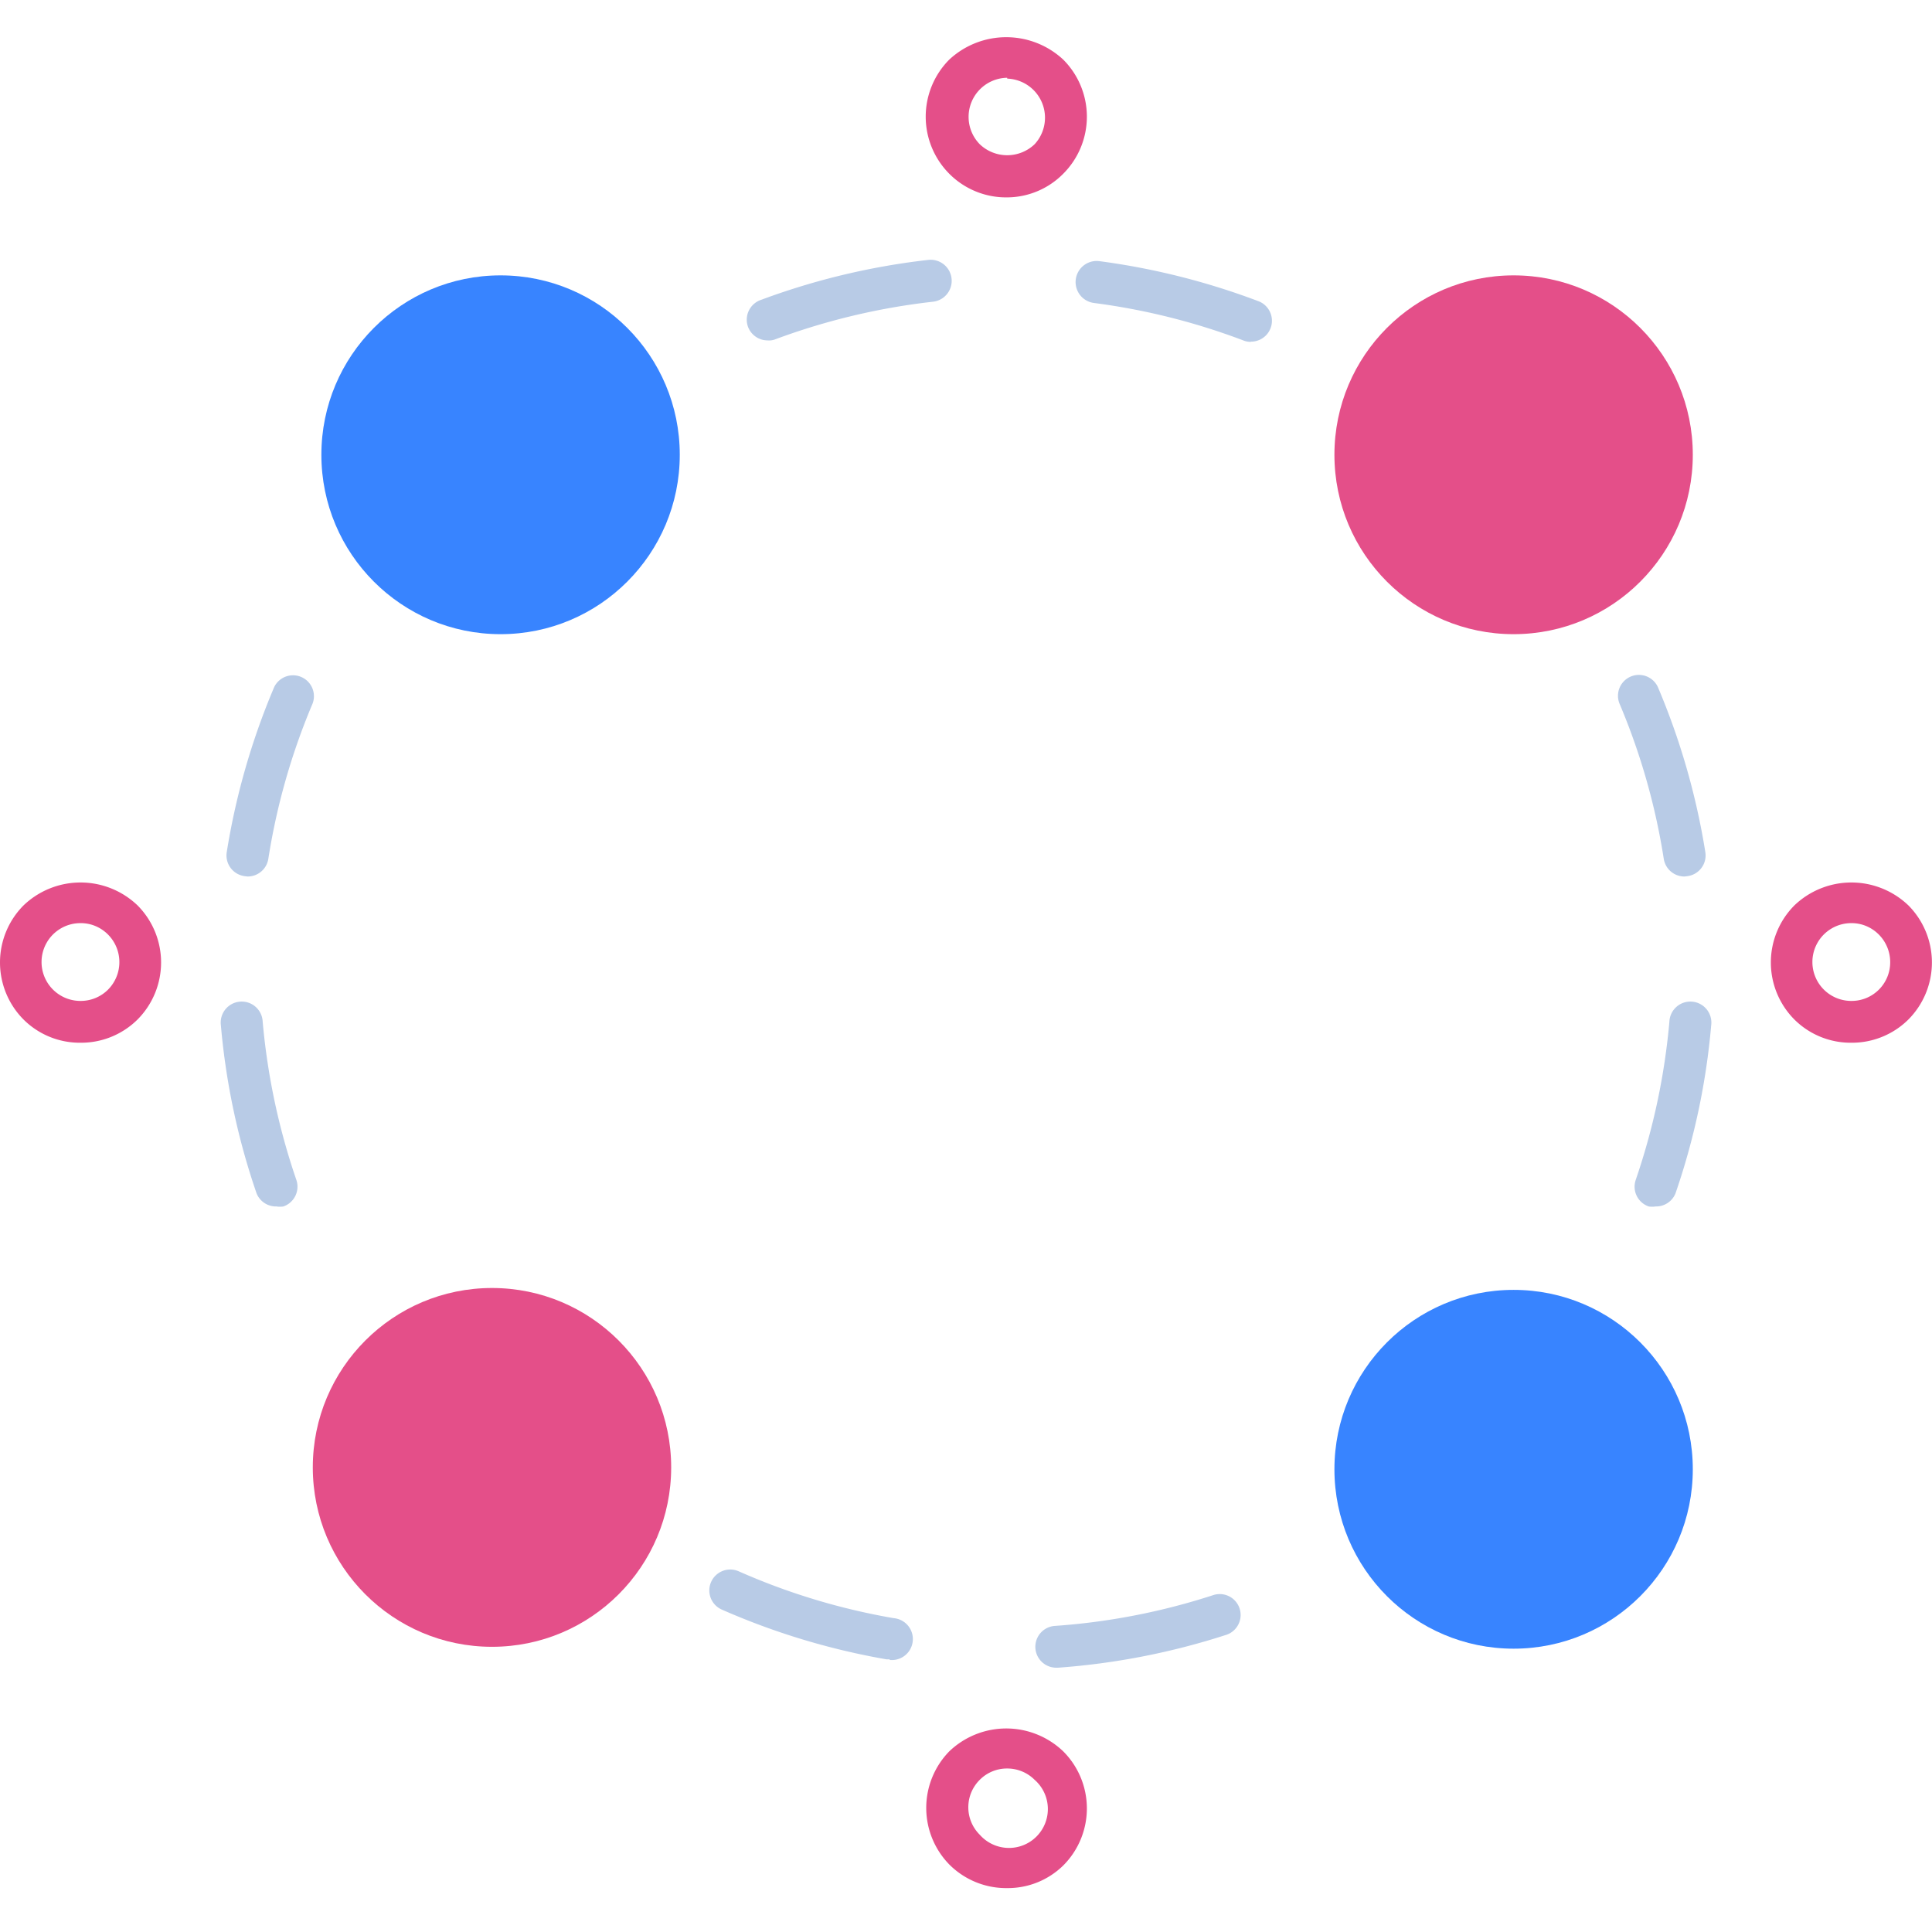 <svg viewBox="0 0 105 105" fill="none" preserveAspectRatio="xMidYMid meet" class="r-1ghhsy9" style="height: 20px; vertical-align: middle; width: 20px;"><path d="M27.204 34.466c5.379 0 9.74-4.365 9.74-9.75s-4.361-9.75-9.74-9.75c-5.378 0-9.738 4.365-9.738 9.75s4.36 9.75 9.738 9.75z" fill="#3884FF"></path><path d="M26.739 89.5c5.378 0 9.738-4.365 9.738-9.75S32.117 70 26.74 70C21.36 70 17 74.365 17 79.75s4.36 9.75 9.739 9.75zM82.261 34.466c5.379 0 9.739-4.365 9.739-9.75s-4.36-9.75-9.739-9.75c-5.378 0-9.738 4.365-9.738 9.75s4.36 9.75 9.738 9.75z" fill="#E44F89"></path><path d="M82.261 89.602c5.379 0 9.739-4.365 9.739-9.75s-4.36-9.75-9.739-9.75c-5.378 0-9.738 4.365-9.738 9.75s4.36 9.75 9.738 9.75z" fill="#3884FF"></path><path d="M54.739 10.727a4.353 4.353 0 01-3.148-1.284 4.398 4.398 0 010-6.204 4.546 4.546 0 016.193 0 4.386 4.386 0 010 6.204 4.307 4.307 0 01-3.045 1.284zm0-6.5a2.125 2.125 0 00-1.489 3.614 2.159 2.159 0 002.977 0 2.125 2.125 0 00-1.488-3.568v-.046zM100.614 56.67a4.33 4.33 0 01-3.091-1.26 4.398 4.398 0 010-6.205 4.477 4.477 0 016.193 0 4.4 4.4 0 010 6.204 4.355 4.355 0 01-3.102 1.261zm0-6.5a2.113 2.113 0 100 4.228 2.097 2.097 0 002.114-2.108 2.127 2.127 0 00-1.3-1.96 2.07 2.07 0 00-.814-.16zM4.372 56.67a4.328 4.328 0 01-3.091-1.26 4.398 4.398 0 010-6.205 4.477 4.477 0 016.193 0 4.398 4.398 0 010 6.204 4.352 4.352 0 01-3.102 1.261zm0-6.5a2.114 2.114 0 000 4.228 2.1 2.1 0 001.5-.614 2.125 2.125 0 00-.686-3.455 2.068 2.068 0 00-.814-.159zM54.739 102.614a4.365 4.365 0 01-3.148-1.284 4.4 4.4 0 010-6.148 4.477 4.477 0 016.193 0 4.386 4.386 0 010 6.204 4.305 4.305 0 01-3.045 1.228zm0-6.5a2.081 2.081 0 00-1.489.613 2.101 2.101 0 000 2.989 2.117 2.117 0 001.52.714 2.106 2.106 0 001.562-.62 2.113 2.113 0 00-.105-3.083 2.102 2.102 0 00-1.488-.613z" fill="#E44F89"></path><path opacity="0.3" d="M67.977 18.58c-.14 0-.28-.026-.409-.08a35.98 35.98 0 00-8.113-2.034 1.146 1.146 0 01.295-2.273 38.708 38.708 0 018.625 2.17 1.136 1.136 0 01-.398 2.205v.012zm-26.261-.08a1.136 1.136 0 01-1.068-.75 1.138 1.138 0 01.716-1.454 38.417 38.417 0 019.09-2.171 1.142 1.142 0 11.25 2.273 36.178 36.178 0 00-8.545 2.034.954.954 0 01-.443.068zM57.42 90.636a1.137 1.137 0 01-.08-2.272 35.9 35.9 0 008.626-1.682 1.136 1.136 0 01.705 2.159 38.64 38.64 0 01-9.171 1.795h-.08zm-9.09-.454h-.148a38.638 38.638 0 01-8.955-2.705 1.137 1.137 0 01.92-2.08 35.832 35.832 0 008.421 2.546 1.14 1.14 0 11-.193 2.273l-.045-.034zM89.977 65.568c-.124.02-.25.02-.375 0a1.137 1.137 0 01-.704-1.443 36.362 36.362 0 001.83-8.602 1.141 1.141 0 112.272.193 38.044 38.044 0 01-1.943 9.148 1.136 1.136 0 01-1.08.704zm1.58-17.932a1.136 1.136 0 01-1.136-.966 35.844 35.844 0 00-2.41-8.443 1.136 1.136 0 012.091-.886 38.54 38.54 0 012.58 8.977 1.135 1.135 0 01-.955 1.296l-.17.022zM15.027 65.568c.124.02.25.02.375 0a1.137 1.137 0 00.704-1.443 36.362 36.362 0 01-1.83-8.602 1.141 1.141 0 10-2.272.193c.27 3.117.922 6.19 1.943 9.148a1.136 1.136 0 001.08.704zm-1.58-17.932a1.136 1.136 0 001.137-.966 35.844 35.844 0 012.409-8.443 1.137 1.137 0 00-2.091-.886 38.54 38.54 0 00-2.58 8.977 1.135 1.135 0 00.955 1.296l.17.022z" fill="#1351AA"></path></svg>